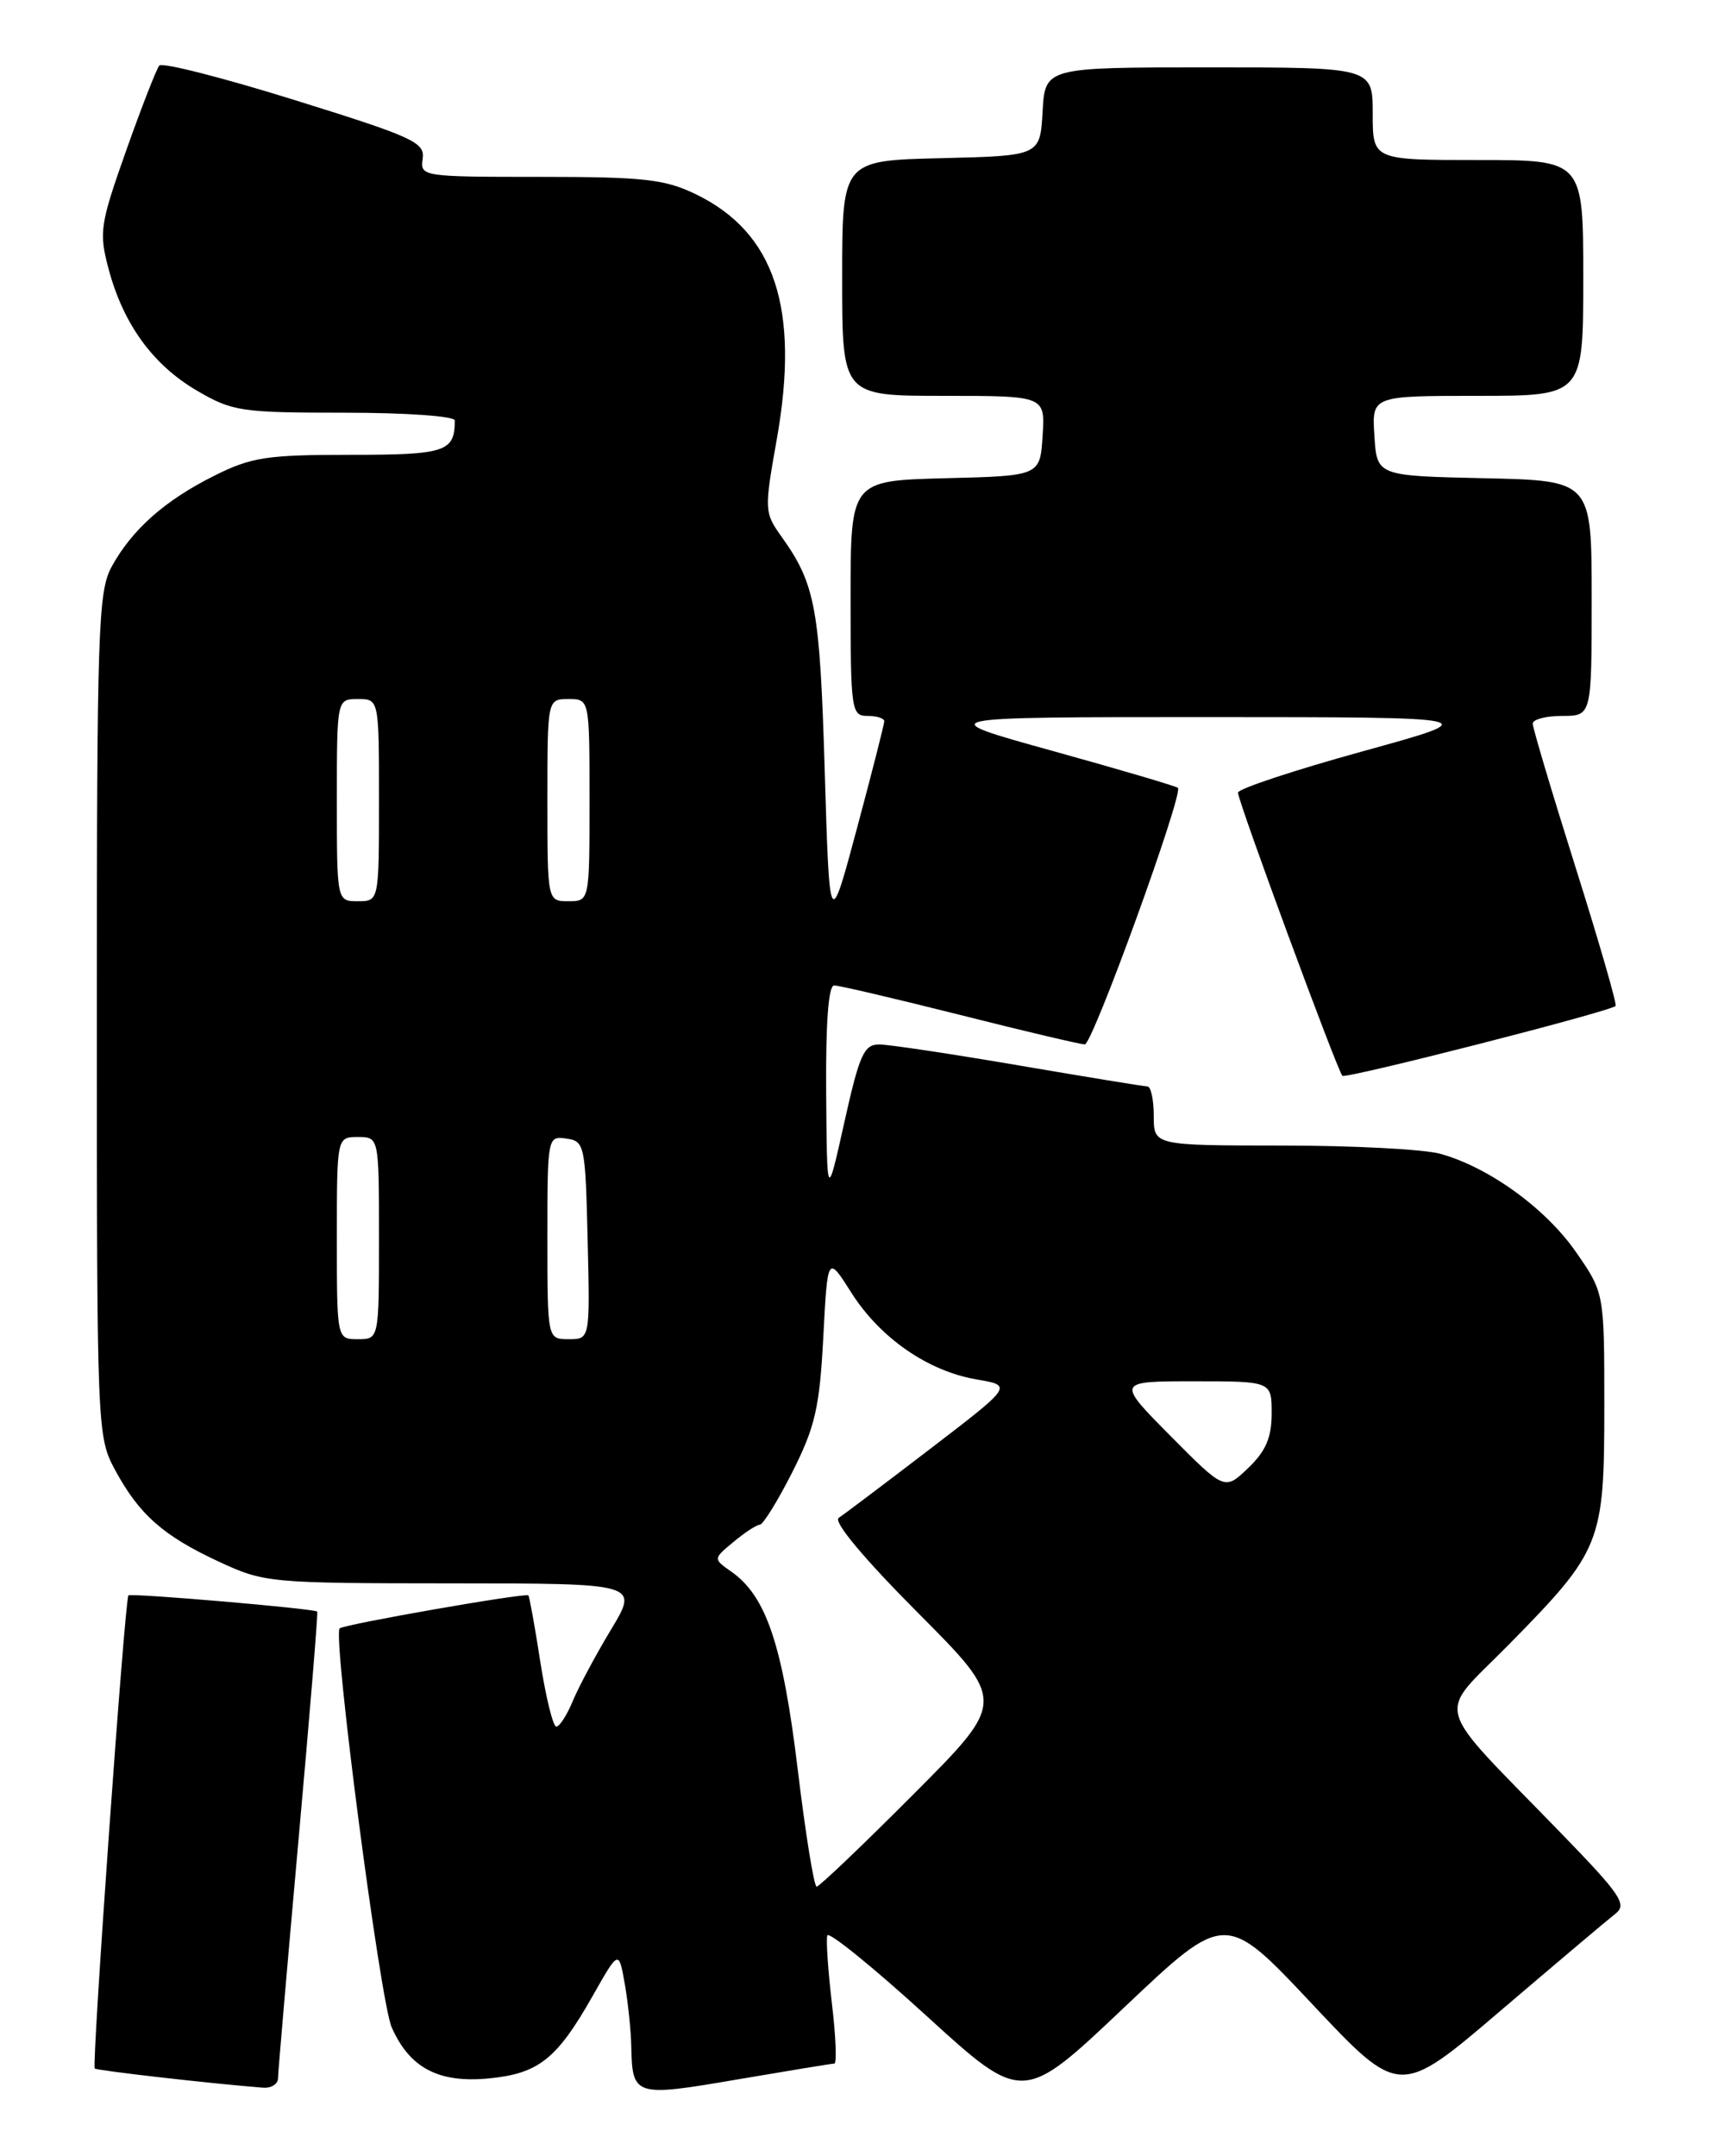 <?xml version="1.0" encoding="UTF-8" standalone="no"?>
<!DOCTYPE svg PUBLIC "-//W3C//DTD SVG 1.1//EN" "http://www.w3.org/Graphics/SVG/1.1/DTD/svg11.dtd" >
<svg xmlns="http://www.w3.org/2000/svg" xmlns:xlink="http://www.w3.org/1999/xlink" version="1.1" viewBox="0 0 204 256">
 <g >
 <path fill="currentColor"
d=" M 155.84 237.97 C 166.19 248.97 166.19 248.97 178.18 238.73 C 184.77 233.11 190.90 227.93 191.80 227.23 C 193.24 226.12 192.50 225.01 185.44 217.73 C 169.81 201.61 170.49 204.08 179.19 195.23 C 190.15 184.09 190.50 183.21 190.50 167.00 C 190.50 153.50 190.50 153.50 187.14 148.66 C 183.55 143.48 176.80 138.59 171.03 136.99 C 169.09 136.45 160.64 136.01 152.25 136.01 C 137.00 136.00 137.00 136.00 137.00 132.50 C 137.00 130.57 136.66 129.00 136.25 128.99 C 135.84 128.99 128.97 127.86 121.00 126.50 C 113.03 125.14 105.56 124.01 104.41 124.01 C 102.59 124.00 102.06 125.18 100.26 133.25 C 98.20 142.50 98.20 142.50 98.10 129.75 C 98.04 121.44 98.37 117.00 99.05 117.00 C 99.63 117.00 106.36 118.58 114.00 120.50 C 121.64 122.43 128.31 124.00 128.81 124.00 C 129.74 124.00 140.55 94.21 139.87 93.54 C 139.67 93.35 132.97 91.37 125.00 89.16 C 110.50 85.14 110.50 85.14 143.50 85.14 C 176.50 85.15 176.50 85.15 161.75 89.22 C 153.64 91.46 147.00 93.66 147.00 94.11 C 147.00 95.14 158.80 127.13 159.40 127.73 C 159.79 128.12 191.01 120.15 191.84 119.44 C 192.03 119.28 189.89 111.88 187.09 102.99 C 184.29 94.11 182.00 86.42 182.00 85.92 C 182.00 85.41 183.57 85.00 185.50 85.00 C 189.00 85.00 189.00 85.00 189.00 71.03 C 189.00 57.06 189.00 57.06 176.25 56.78 C 163.50 56.50 163.50 56.50 163.20 51.75 C 162.89 47.00 162.89 47.00 175.45 47.00 C 188.00 47.00 188.00 47.00 188.00 33.00 C 188.00 19.00 188.00 19.00 175.50 19.00 C 163.00 19.00 163.00 19.00 163.00 13.50 C 163.00 8.00 163.00 8.00 143.55 8.00 C 124.10 8.00 124.10 8.00 123.80 13.25 C 123.50 18.50 123.50 18.50 111.75 18.78 C 100.00 19.06 100.00 19.06 100.00 33.03 C 100.00 47.00 100.00 47.00 112.05 47.00 C 124.11 47.00 124.11 47.00 123.80 51.75 C 123.50 56.50 123.50 56.50 112.25 56.78 C 101.00 57.07 101.00 57.07 101.00 71.03 C 101.00 84.33 101.10 85.00 103.00 85.00 C 104.10 85.00 105.00 85.28 105.00 85.63 C 105.00 85.97 103.54 91.71 101.75 98.38 C 98.50 110.50 98.50 110.50 97.93 91.50 C 97.35 72.20 96.83 69.38 92.83 63.76 C 90.75 60.85 90.74 60.59 92.24 52.14 C 94.99 36.61 92.01 27.60 82.60 23.05 C 78.94 21.28 76.44 21.00 64.12 21.00 C 50.12 21.00 49.88 20.96 50.19 18.85 C 50.47 16.90 49.08 16.27 35.02 11.89 C 26.50 9.23 19.26 7.39 18.92 7.78 C 18.58 8.18 16.81 12.72 14.98 17.88 C 11.88 26.64 11.74 27.58 12.88 31.88 C 14.61 38.43 18.13 43.30 23.35 46.36 C 27.60 48.85 28.60 49.00 40.93 49.00 C 48.20 49.00 54.00 49.41 54.00 49.92 C 54.00 53.65 52.92 54.00 41.59 54.00 C 31.68 54.00 29.83 54.28 25.45 56.48 C 19.57 59.41 15.67 62.88 13.26 67.28 C 11.65 70.23 11.50 74.67 11.50 120.50 C 11.50 169.78 11.53 170.56 13.65 174.50 C 16.51 179.81 19.38 182.35 26.00 185.42 C 31.38 187.92 32.00 187.98 53.68 187.99 C 75.85 188.00 75.85 188.00 72.56 193.47 C 70.75 196.47 68.70 200.30 68.01 201.97 C 67.32 203.64 66.44 205.00 66.06 205.00 C 65.67 205.00 64.82 201.54 64.16 197.32 C 63.51 193.09 62.86 189.54 62.74 189.42 C 62.38 189.09 40.81 192.86 40.33 193.34 C 39.48 194.19 45.14 237.61 46.51 240.70 C 48.64 245.53 52.08 247.34 58.03 246.77 C 63.95 246.20 66.12 244.48 70.36 237.00 C 73.47 231.51 73.47 231.51 74.18 235.50 C 74.57 237.70 74.92 241.07 74.96 243.00 C 75.08 248.90 75.37 248.98 87.50 246.90 C 93.55 245.87 98.76 245.01 99.07 245.01 C 99.38 245.00 99.25 241.78 98.78 237.85 C 98.32 233.92 98.07 230.29 98.24 229.79 C 98.40 229.29 103.69 233.57 109.99 239.32 C 121.44 249.76 121.44 249.76 133.47 238.36 C 145.50 226.96 145.50 226.96 155.84 237.97 Z  M 33.01 246.75 C 33.02 246.06 34.11 233.36 35.44 218.51 C 36.77 203.67 37.78 191.44 37.67 191.34 C 37.32 190.99 15.54 189.12 15.25 189.42 C 14.82 189.85 10.88 245.22 11.25 245.59 C 11.51 245.84 25.12 247.39 31.25 247.87 C 32.21 247.94 33.01 247.44 33.01 246.75 Z  M 94.71 209.97 C 92.93 195.31 90.98 189.50 86.85 186.61 C 84.67 185.08 84.67 185.08 87.09 183.08 C 88.41 181.97 89.82 181.05 90.22 181.03 C 90.62 181.01 92.36 178.19 94.10 174.75 C 96.80 169.39 97.32 167.11 97.76 158.76 C 98.27 149.03 98.27 149.03 101.08 153.46 C 104.49 158.85 110.19 162.80 115.97 163.78 C 120.26 164.51 120.26 164.51 110.47 172.01 C 105.09 176.13 100.19 179.82 99.59 180.22 C 98.92 180.66 102.58 185.04 108.98 191.47 C 119.47 202.00 119.47 202.00 108.50 213.00 C 102.47 219.05 97.28 224.00 96.97 224.00 C 96.66 224.00 95.64 217.69 94.71 209.97 Z  M 138.99 170.49 C 132.56 164.00 132.56 164.00 141.78 164.00 C 151.00 164.00 151.00 164.00 151.00 167.81 C 151.00 170.68 150.31 172.29 148.21 174.30 C 145.42 176.97 145.42 176.97 138.99 170.49 Z  M 40.00 147.00 C 40.00 135.00 40.00 135.00 42.50 135.00 C 45.00 135.00 45.00 135.00 45.00 147.00 C 45.00 159.00 45.00 159.00 42.50 159.00 C 40.00 159.00 40.00 159.00 40.00 147.00 Z  M 65.00 146.93 C 65.00 134.99 65.02 134.86 67.25 135.18 C 69.42 135.49 69.51 135.92 69.78 147.25 C 70.06 159.00 70.06 159.00 67.53 159.00 C 65.00 159.00 65.00 159.00 65.00 146.93 Z  M 40.00 95.00 C 40.00 83.00 40.00 83.00 42.50 83.00 C 45.00 83.00 45.00 83.00 45.00 95.00 C 45.00 107.00 45.00 107.00 42.50 107.00 C 40.00 107.00 40.00 107.00 40.00 95.00 Z  M 65.00 95.00 C 65.00 83.00 65.00 83.00 67.50 83.00 C 70.00 83.00 70.00 83.00 70.00 95.00 C 70.00 107.00 70.00 107.00 67.50 107.00 C 65.00 107.00 65.00 107.00 65.00 95.00 Z "/>
</g>
</svg>